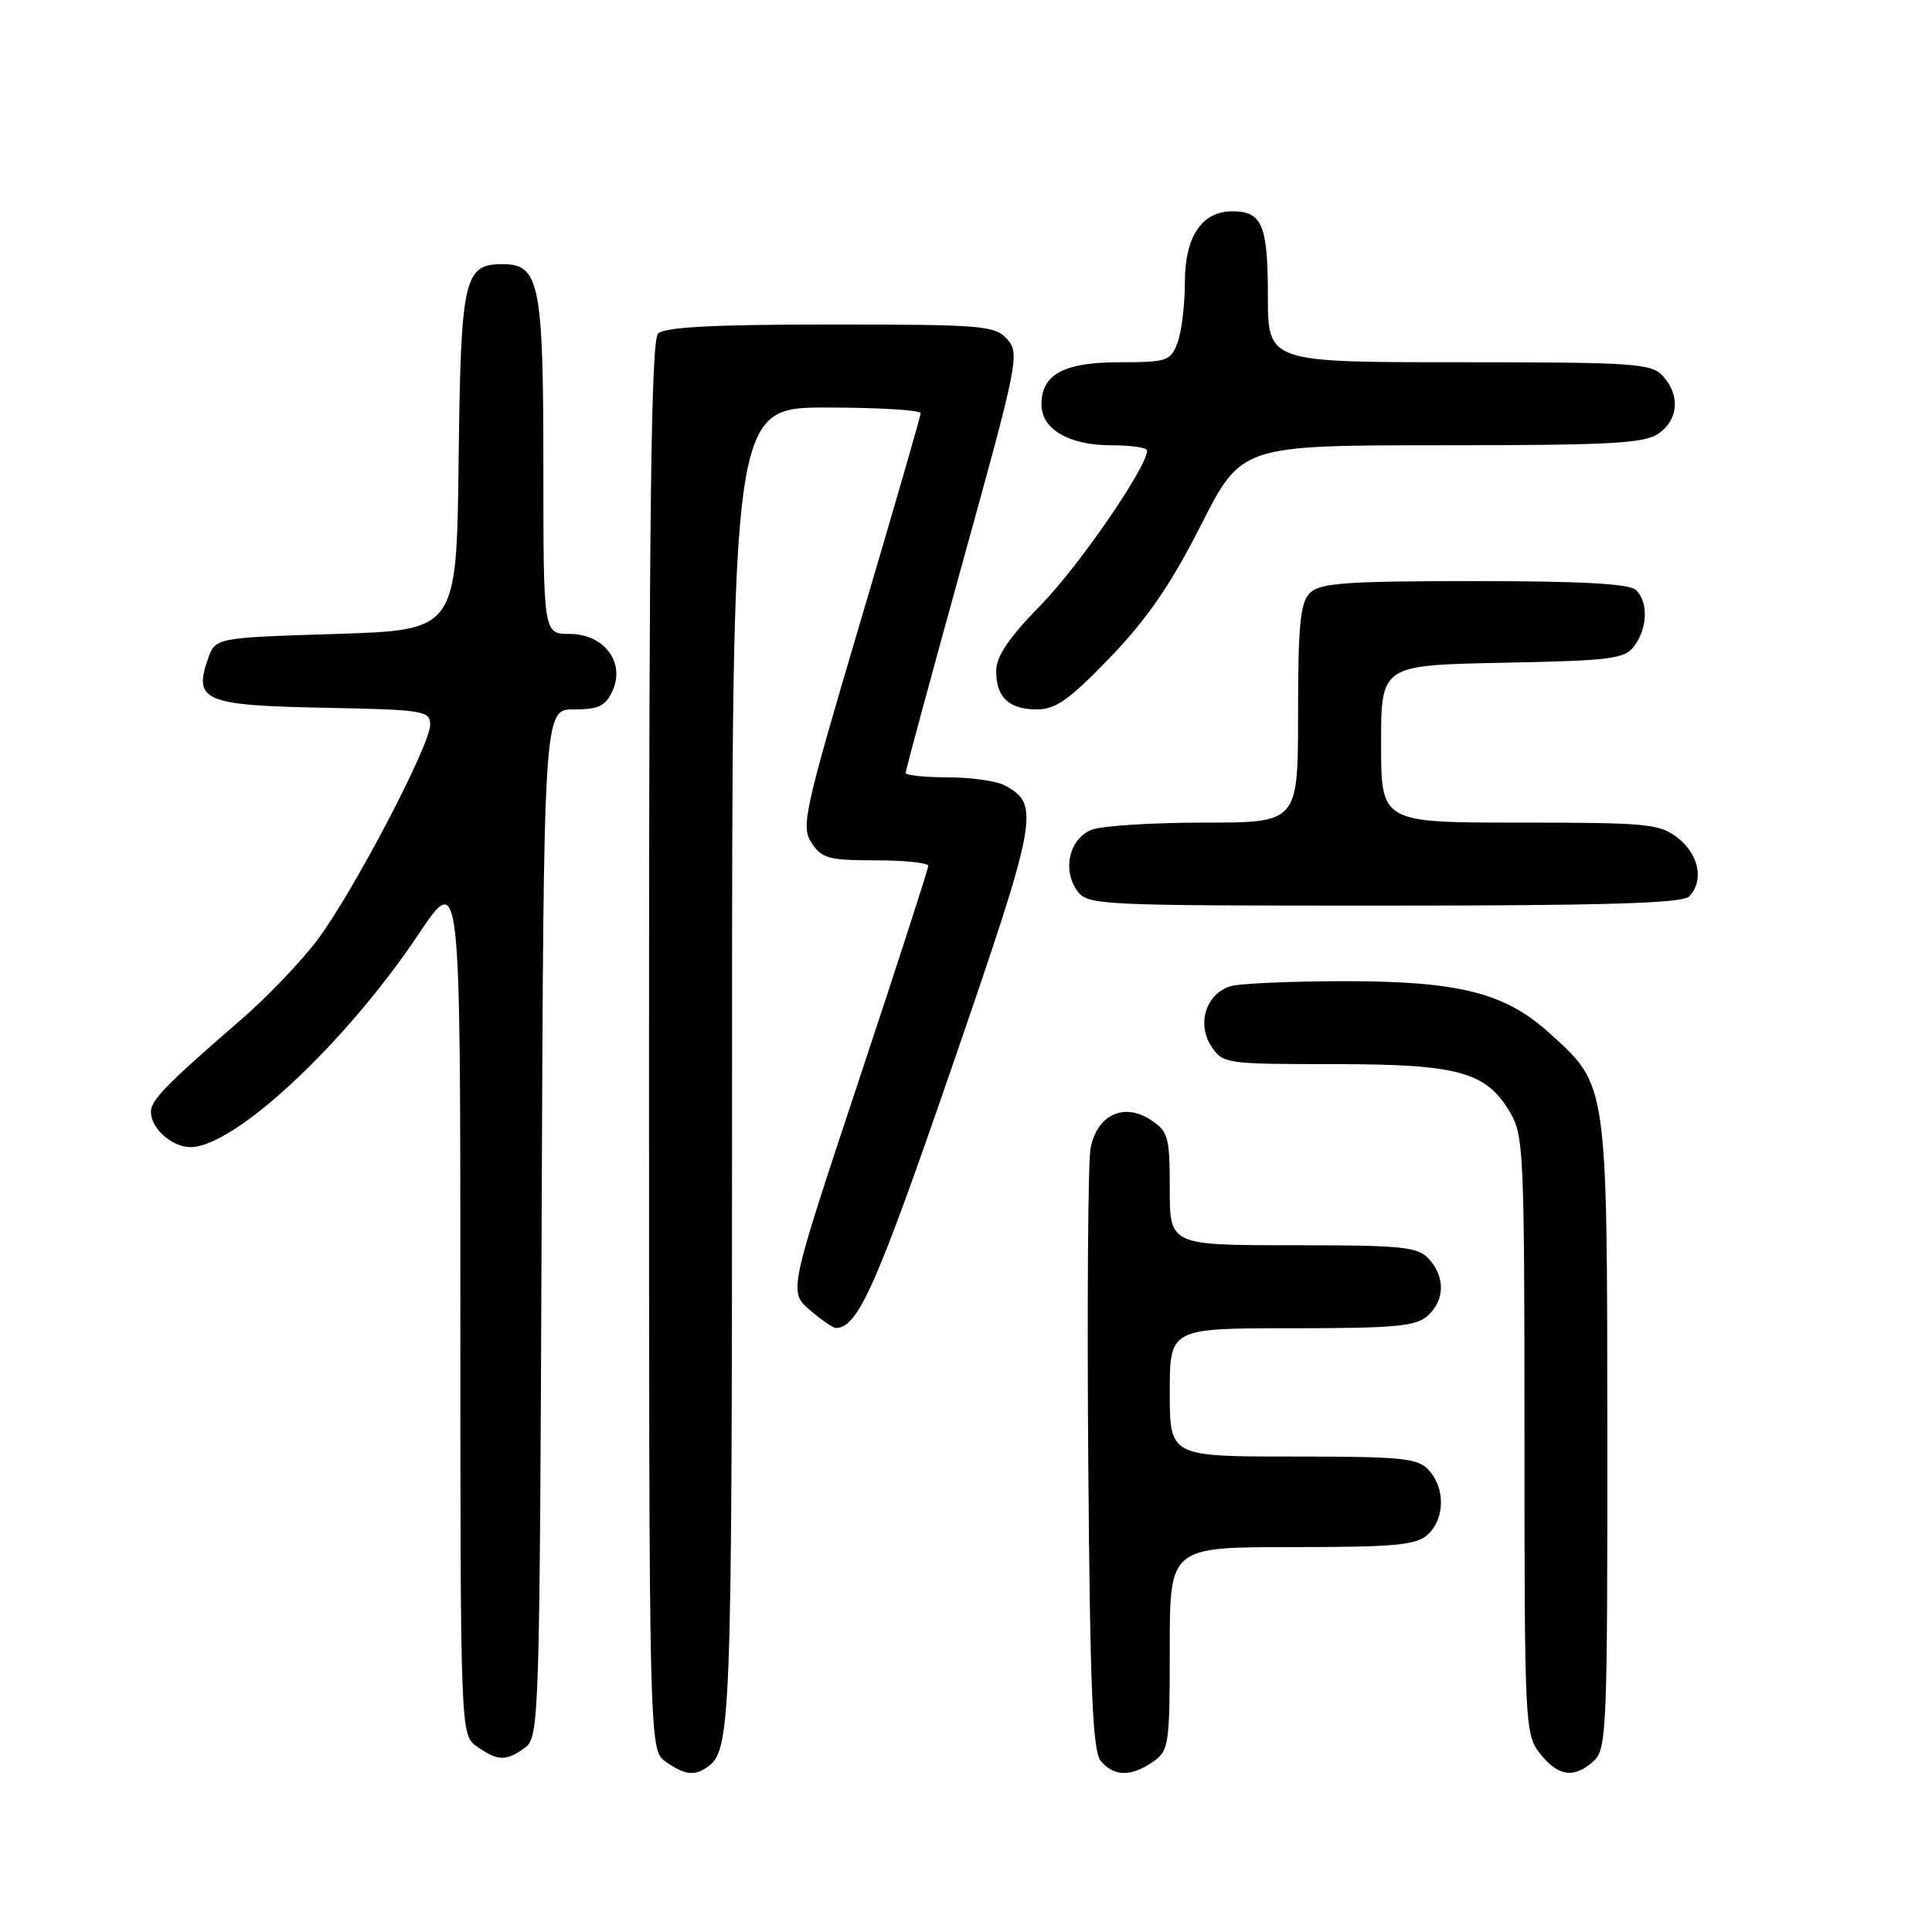 <?xml version="1.0" encoding="UTF-8" standalone="no"?>
<!DOCTYPE svg PUBLIC "-//W3C//DTD SVG 1.1//EN" "http://www.w3.org/Graphics/SVG/1.1/DTD/svg11.dtd" >
<svg xmlns="http://www.w3.org/2000/svg" xmlns:xlink="http://www.w3.org/1999/xlink" version="1.1" viewBox="0 0 256 256">
 <g >
 <path fill="currentColor"
d=" M 93.60 234.23 C 96.91 232.02 97.00 229.58 97.00 141.57 C 97.00 54.00 97.00 54.00 109.50 54.00 C 116.38 54.00 121.99 54.34 121.99 54.75 C 121.98 55.16 118.38 67.62 113.99 82.43 C 106.55 107.54 106.12 109.53 107.53 111.68 C 108.88 113.74 109.83 114.00 116.02 114.00 C 119.86 114.00 123.00 114.33 123.00 114.73 C 123.00 115.13 118.84 127.99 113.75 143.31 C 104.50 171.16 104.50 171.16 107.31 173.58 C 108.85 174.91 110.42 175.99 110.81 175.97 C 113.72 175.83 116.11 170.45 126.07 141.58 C 137.57 108.21 137.88 106.61 133.11 104.06 C 132.02 103.48 128.63 103.00 125.57 103.00 C 122.50 103.00 120.00 102.73 120.00 102.41 C 120.00 102.09 123.42 89.46 127.60 74.35 C 134.91 47.97 135.14 46.81 133.45 44.94 C 131.81 43.13 130.21 43.00 110.05 43.00 C 94.54 43.00 88.06 43.34 87.20 44.20 C 86.28 45.12 86.00 67.45 86.00 138.64 C 86.00 231.89 86.00 231.89 88.22 233.44 C 90.67 235.16 91.94 235.34 93.60 234.23 Z  M 152.78 233.44 C 154.89 231.97 155.00 231.20 155.00 218.44 C 155.00 205.00 155.00 205.00 171.17 205.00 C 184.82 205.00 187.63 204.74 189.17 203.35 C 191.45 201.28 191.53 197.24 189.35 194.83 C 187.87 193.20 185.91 193.00 171.35 193.00 C 155.00 193.00 155.00 193.00 155.00 184.50 C 155.00 176.00 155.00 176.00 171.17 176.00 C 184.82 176.00 187.63 175.74 189.17 174.35 C 191.45 172.29 191.52 169.23 189.35 166.83 C 187.87 165.20 185.91 165.00 171.35 165.00 C 155.00 165.00 155.00 165.00 155.00 157.52 C 155.00 150.62 154.81 149.92 152.46 148.38 C 148.89 146.04 145.32 147.76 144.50 152.20 C 144.17 154.02 144.04 172.64 144.20 193.60 C 144.44 224.08 144.77 232.03 145.87 233.35 C 147.59 235.42 149.91 235.45 152.78 233.44 Z  M 211.17 233.35 C 212.89 231.79 213.00 229.14 212.98 190.10 C 212.95 143.15 213.06 143.88 205.22 136.81 C 199.37 131.53 193.23 130.00 178.07 130.01 C 171.16 130.02 164.45 130.31 163.17 130.65 C 159.88 131.53 158.51 135.61 160.50 138.63 C 162.01 140.94 162.40 141.00 176.56 141.00 C 193.09 141.00 196.80 141.98 199.97 147.19 C 201.91 150.36 201.99 152.14 202.00 190.12 C 202.00 228.68 202.06 229.80 204.07 232.37 C 206.46 235.40 208.58 235.69 211.17 233.35 Z  M 69.56 231.58 C 71.44 230.20 71.51 228.15 71.77 162.08 C 72.04 94.00 72.04 94.00 76.04 94.00 C 79.32 94.00 80.24 93.56 81.16 91.54 C 82.88 87.77 80.04 84.00 75.48 84.00 C 72.00 84.00 72.00 84.00 72.00 61.72 C 72.00 37.60 71.47 35.00 66.60 35.00 C 61.46 35.00 61.06 36.80 60.77 61.06 C 60.50 83.50 60.50 83.50 44.52 84.00 C 28.54 84.50 28.54 84.50 27.56 87.30 C 25.61 92.85 27.08 93.47 42.86 93.78 C 56.18 94.04 57.00 94.17 57.00 96.03 C 57.00 98.77 46.73 118.35 42.02 124.59 C 39.88 127.43 35.34 132.17 31.93 135.12 C 21.88 143.83 20.00 145.76 20.00 147.35 C 20.00 149.52 22.80 152.00 25.23 152.00 C 31.07 152.00 45.75 138.30 55.48 123.76 C 61.00 115.52 61.00 115.52 61.00 172.70 C 61.00 229.89 61.00 229.89 63.22 231.44 C 65.97 233.37 67.08 233.39 69.56 231.58 Z  M 223.80 118.80 C 225.81 116.79 225.15 113.26 222.37 111.07 C 219.92 109.15 218.43 109.00 201.37 109.00 C 183.00 109.00 183.00 109.00 183.00 98.57 C 183.00 88.14 183.00 88.14 199.08 87.82 C 213.64 87.53 215.30 87.32 216.58 85.56 C 218.32 83.19 218.41 79.81 216.80 78.20 C 215.95 77.35 209.77 77.00 195.37 77.00 C 178.32 77.00 174.90 77.25 173.57 78.57 C 172.29 79.85 172.00 82.79 172.00 94.57 C 172.00 109.00 172.00 109.00 159.57 109.00 C 152.73 109.00 146.03 109.42 144.70 109.93 C 141.74 111.05 140.72 115.16 142.70 117.98 C 144.08 119.95 145.12 120.00 183.36 120.00 C 212.55 120.00 222.91 119.69 223.80 118.80 Z  M 147.12 87.09 C 152.04 81.97 155.15 77.43 159.13 69.59 C 164.50 59.01 164.50 59.01 191.03 59.00 C 213.41 59.00 217.90 58.76 219.78 57.44 C 222.41 55.60 222.65 52.38 220.35 49.83 C 218.82 48.15 216.63 48.00 193.35 48.00 C 168.00 48.00 168.00 48.00 168.00 39.20 C 168.00 29.82 167.24 28.00 163.30 28.00 C 159.24 28.00 157.00 31.35 157.00 37.43 C 157.00 40.42 156.56 44.02 156.02 45.43 C 155.11 47.84 154.62 48.00 148.35 48.00 C 140.95 48.00 138.00 49.60 138.00 53.60 C 138.00 56.87 141.64 59.00 147.22 59.00 C 149.85 59.00 152.00 59.31 152.00 59.69 C 152.00 61.88 142.98 74.99 137.92 80.16 C 133.66 84.52 132.00 86.97 132.00 88.91 C 132.00 92.42 133.69 94.00 137.44 94.00 C 139.89 94.00 141.76 92.66 147.12 87.09 Z "/>
</g>
</svg>